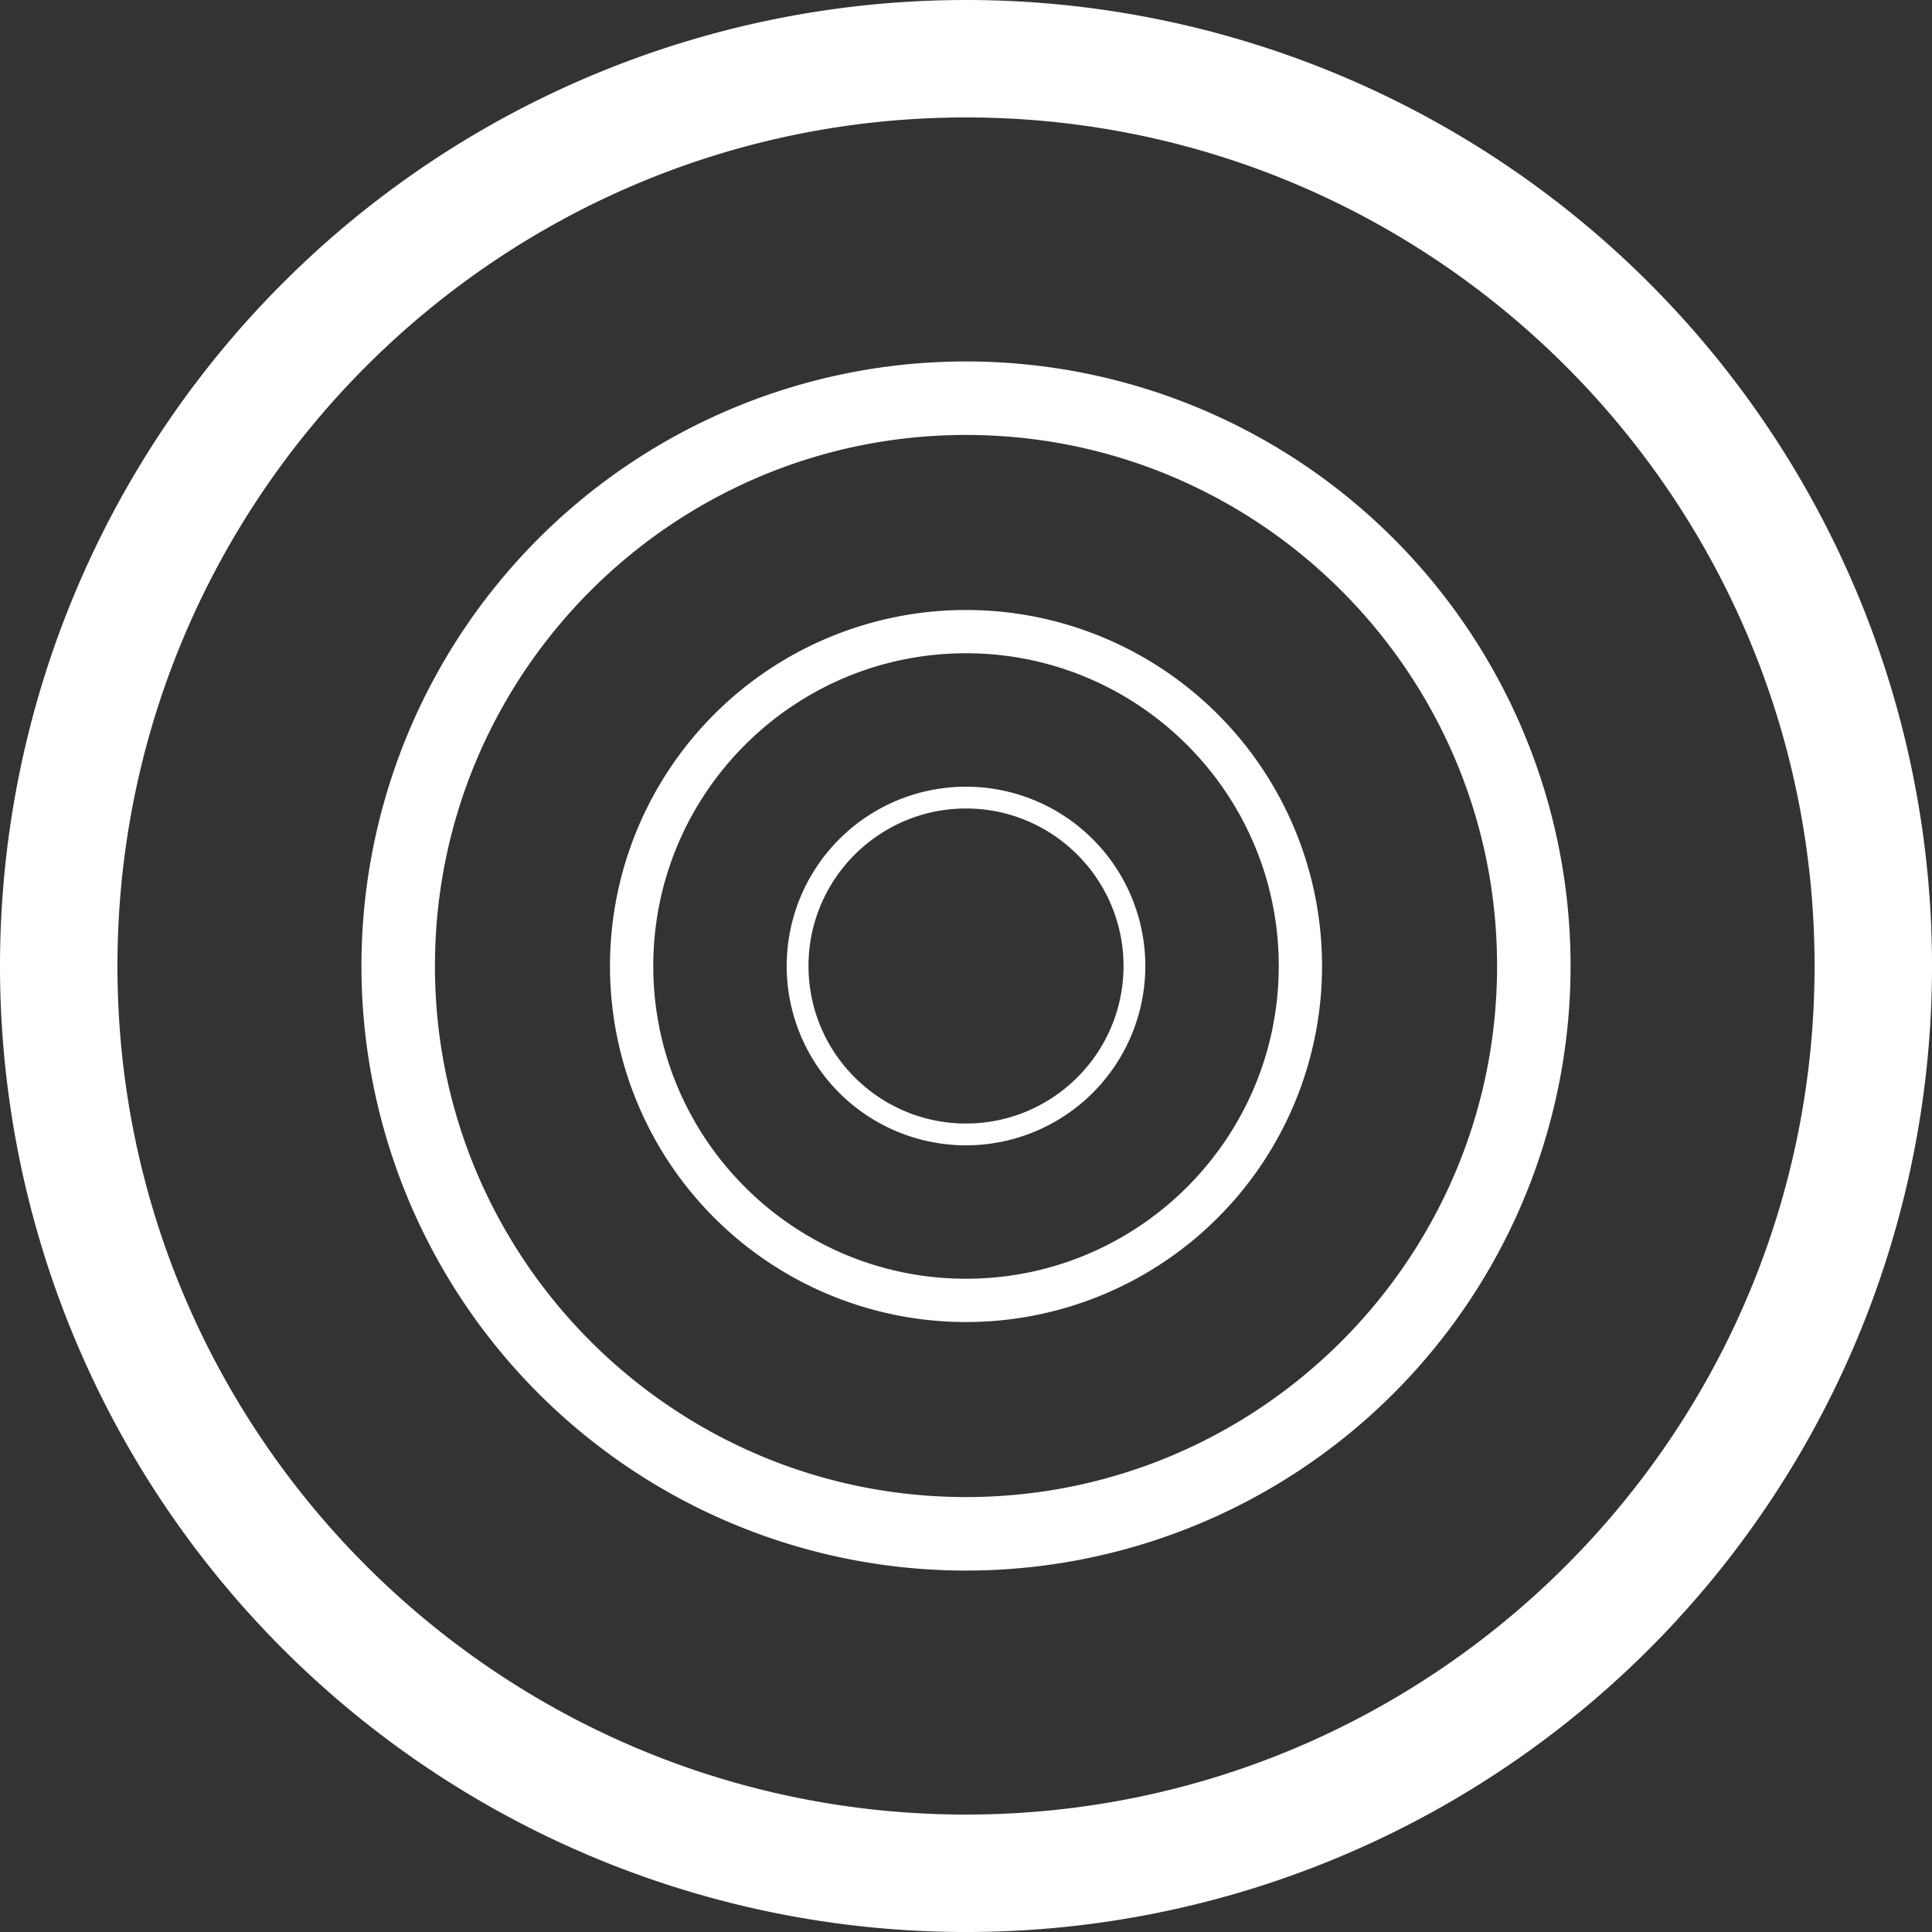 <?xml version="1.0" encoding="UTF-8" standalone="no"?>
<!-- Created with Inkscape (http://www.inkscape.org/) -->

<svg
   width="131.599mm"
   height="131.599mm"
   viewBox="0 0 131.599 131.599"
   version="1.1"
   id="svg1"
   xmlns="http://www.w3.org/2000/svg"
   xmlnsSvg="http://www.w3.org/2000/svg">
  <rect x="0" y="0" width="131.599" height="131.599" fill="#333333" stroke="none"/>
  <defs
     id="defs1" />
  <g
     id="layer1"
     transform="translate(-1543.579,-15.875)">
    <path
       id="path2-2-56-59"
       style="fill:#ffffff;stroke-width:1"
       d="m 1609.379,15.875 a 65.8,65.8 0 0 0 -65.8,65.8 65.8,65.8 0 0 0 65.8,65.8 65.8,65.8 0 0 0 65.8,-65.8 65.8,65.8 0 0 0 -65.8,-65.8 z m -5e-4,8 c 31.881,0 57.801,25.919 57.801,57.801 0,31.881 -25.919,57.799 -57.801,57.799 -31.881,0 -57.799,-25.917 -57.799,-57.799 0,-31.881 25.918,-57.801 57.799,-57.801 z" />
    <path
       id="path2-2-56-59-9"
       style="fill:#ffffff;stroke-width:0.626"
       d="m 1609.379,40.495 a 41.18,41.18 0 0 0 -41.18,41.18 41.18,41.18 0 0 0 41.18,41.18 41.18,41.18 0 0 0 41.18,-41.18 41.18,41.18 0 0 0 -41.18,-41.18 z m -3e-4,5.007 c 19.952,0 36.174,16.221 36.174,36.174 0,19.952 -16.221,36.172 -36.174,36.172 -19.953,0 -36.173,-16.22 -36.173,-36.172 0,-19.953 16.22,-36.174 36.173,-36.174 z" />
    <path
       id="path2-2-56-59-9-1"
       style="fill:#ffffff;stroke-width:0.369"
       d="m 1609.379,57.424 a 24.251,24.251 0 0 0 -24.251,24.251 24.251,24.251 0 0 0 24.251,24.251 24.251,24.251 0 0 0 24.251,-24.251 24.251,24.251 0 0 0 -24.251,-24.251 z m -2e-4,2.948 c 11.75,0 21.303,9.553 21.303,21.303 0,11.75 -9.553,21.302 -21.303,21.302 -11.75,0 -21.302,-9.552 -21.302,-21.302 0,-11.75 9.552,-21.303 21.302,-21.303 z" />
    <path
       id="path2-2-56-59-9-1-1"
       style="fill:#ffffff;stroke-width:0.186"
       d="m 1609.379,69.461 a 12.214,12.214 0 0 0 -12.214,12.214 12.214,12.214 0 0 0 12.214,12.214 12.214,12.214 0 0 0 12.214,-12.214 12.214,12.214 0 0 0 -12.214,-12.214 z m -10e-5,1.485 c 5.918,0 10.729,4.811 10.729,10.729 0,5.918 -4.811,10.729 -10.729,10.729 -5.918,0 -10.729,-4.811 -10.729,-10.729 0,-5.918 4.811,-10.729 10.729,-10.729 z" />
  </g>
</svg>
